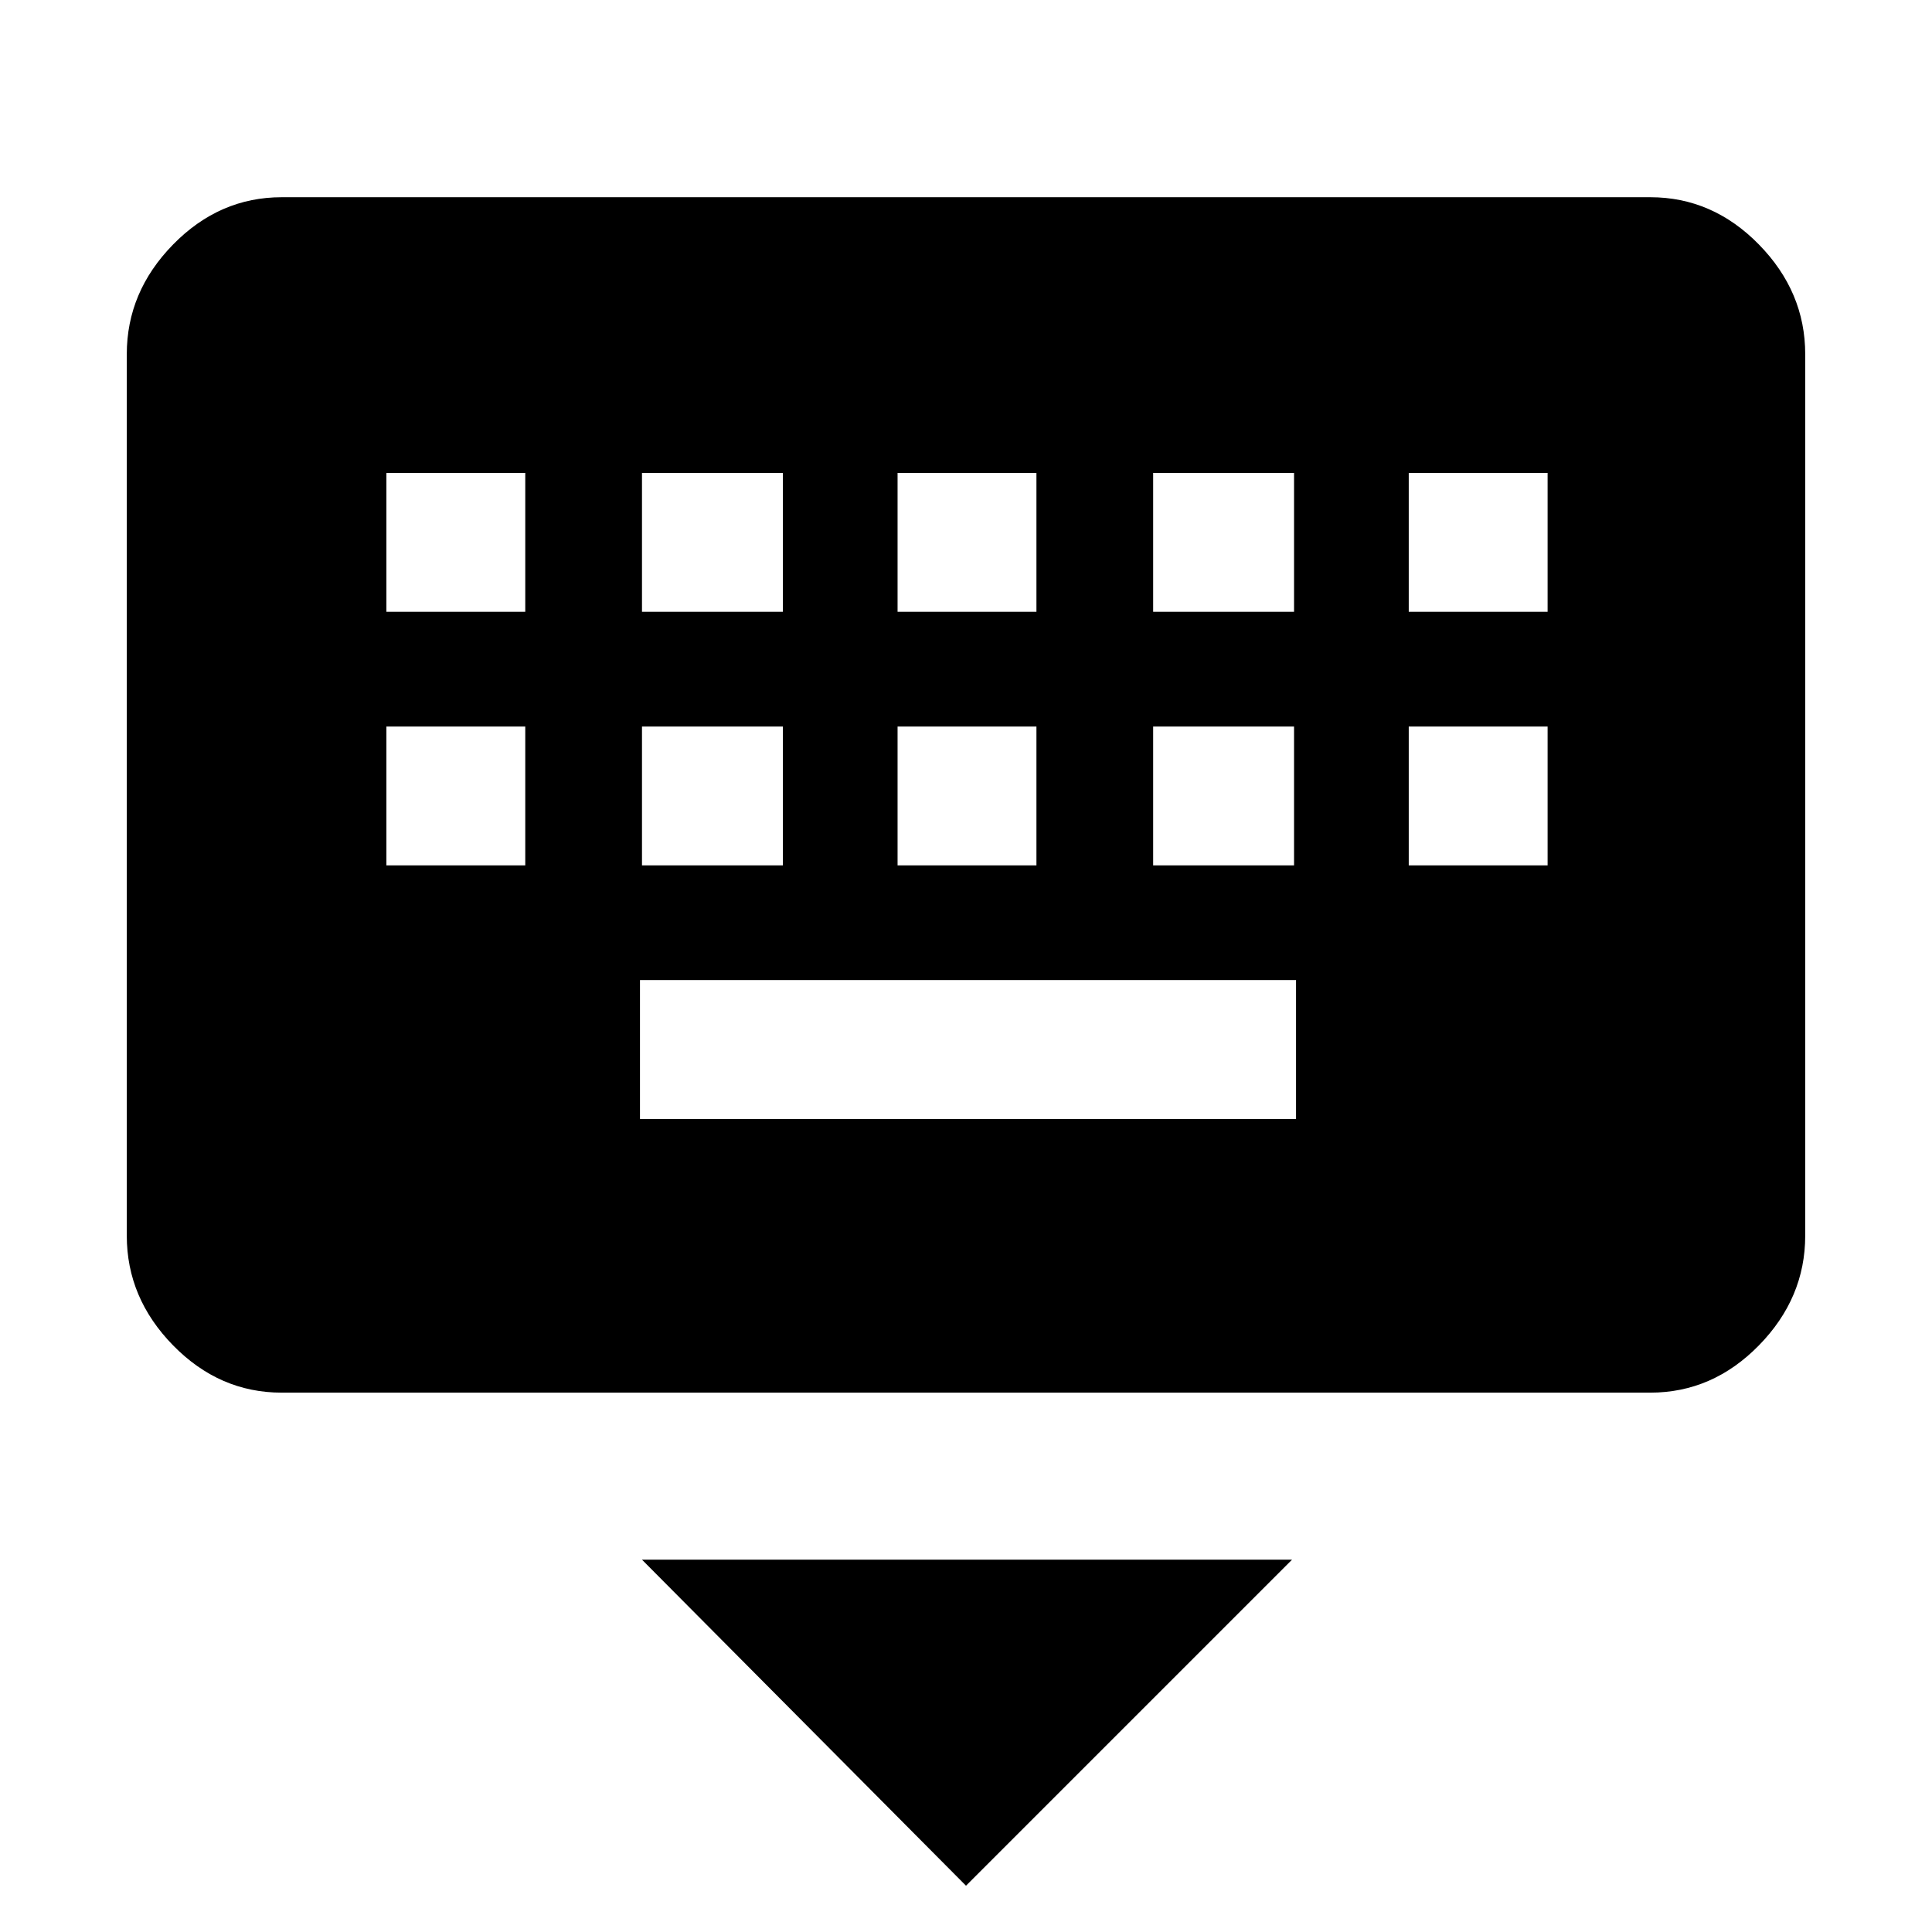 <svg xmlns="http://www.w3.org/2000/svg" height="48" width="48"><path d="M41 34.6H7Q5.45 34.6 4.3 33.425Q3.15 32.25 3.15 30.7V8.8Q3.15 7.25 4.3 6.075Q5.45 4.9 7 4.9H41Q42.55 4.9 43.7 6.075Q44.85 7.25 44.85 8.8V30.7Q44.85 32.25 43.7 33.425Q42.55 34.6 41 34.6ZM22.3 15.2H25.75V11.75H22.3ZM22.3 21.5H25.75V18.05H22.3ZM15.95 15.2H19.45V11.75H15.95ZM15.95 21.5H19.45V18.05H15.95ZM9.6 21.5H13.05V18.05H9.6ZM9.6 15.2H13.05V11.75H9.6ZM15.9 27.8H32.2V24.35H15.9ZM28.65 21.5H32.15V18.05H28.65ZM28.65 15.2H32.15V11.75H28.65ZM35 21.5H38.45V18.05H35ZM35 15.2H38.45V11.75H35ZM24 46.85 15.95 38.75H32.1Z"/></svg>